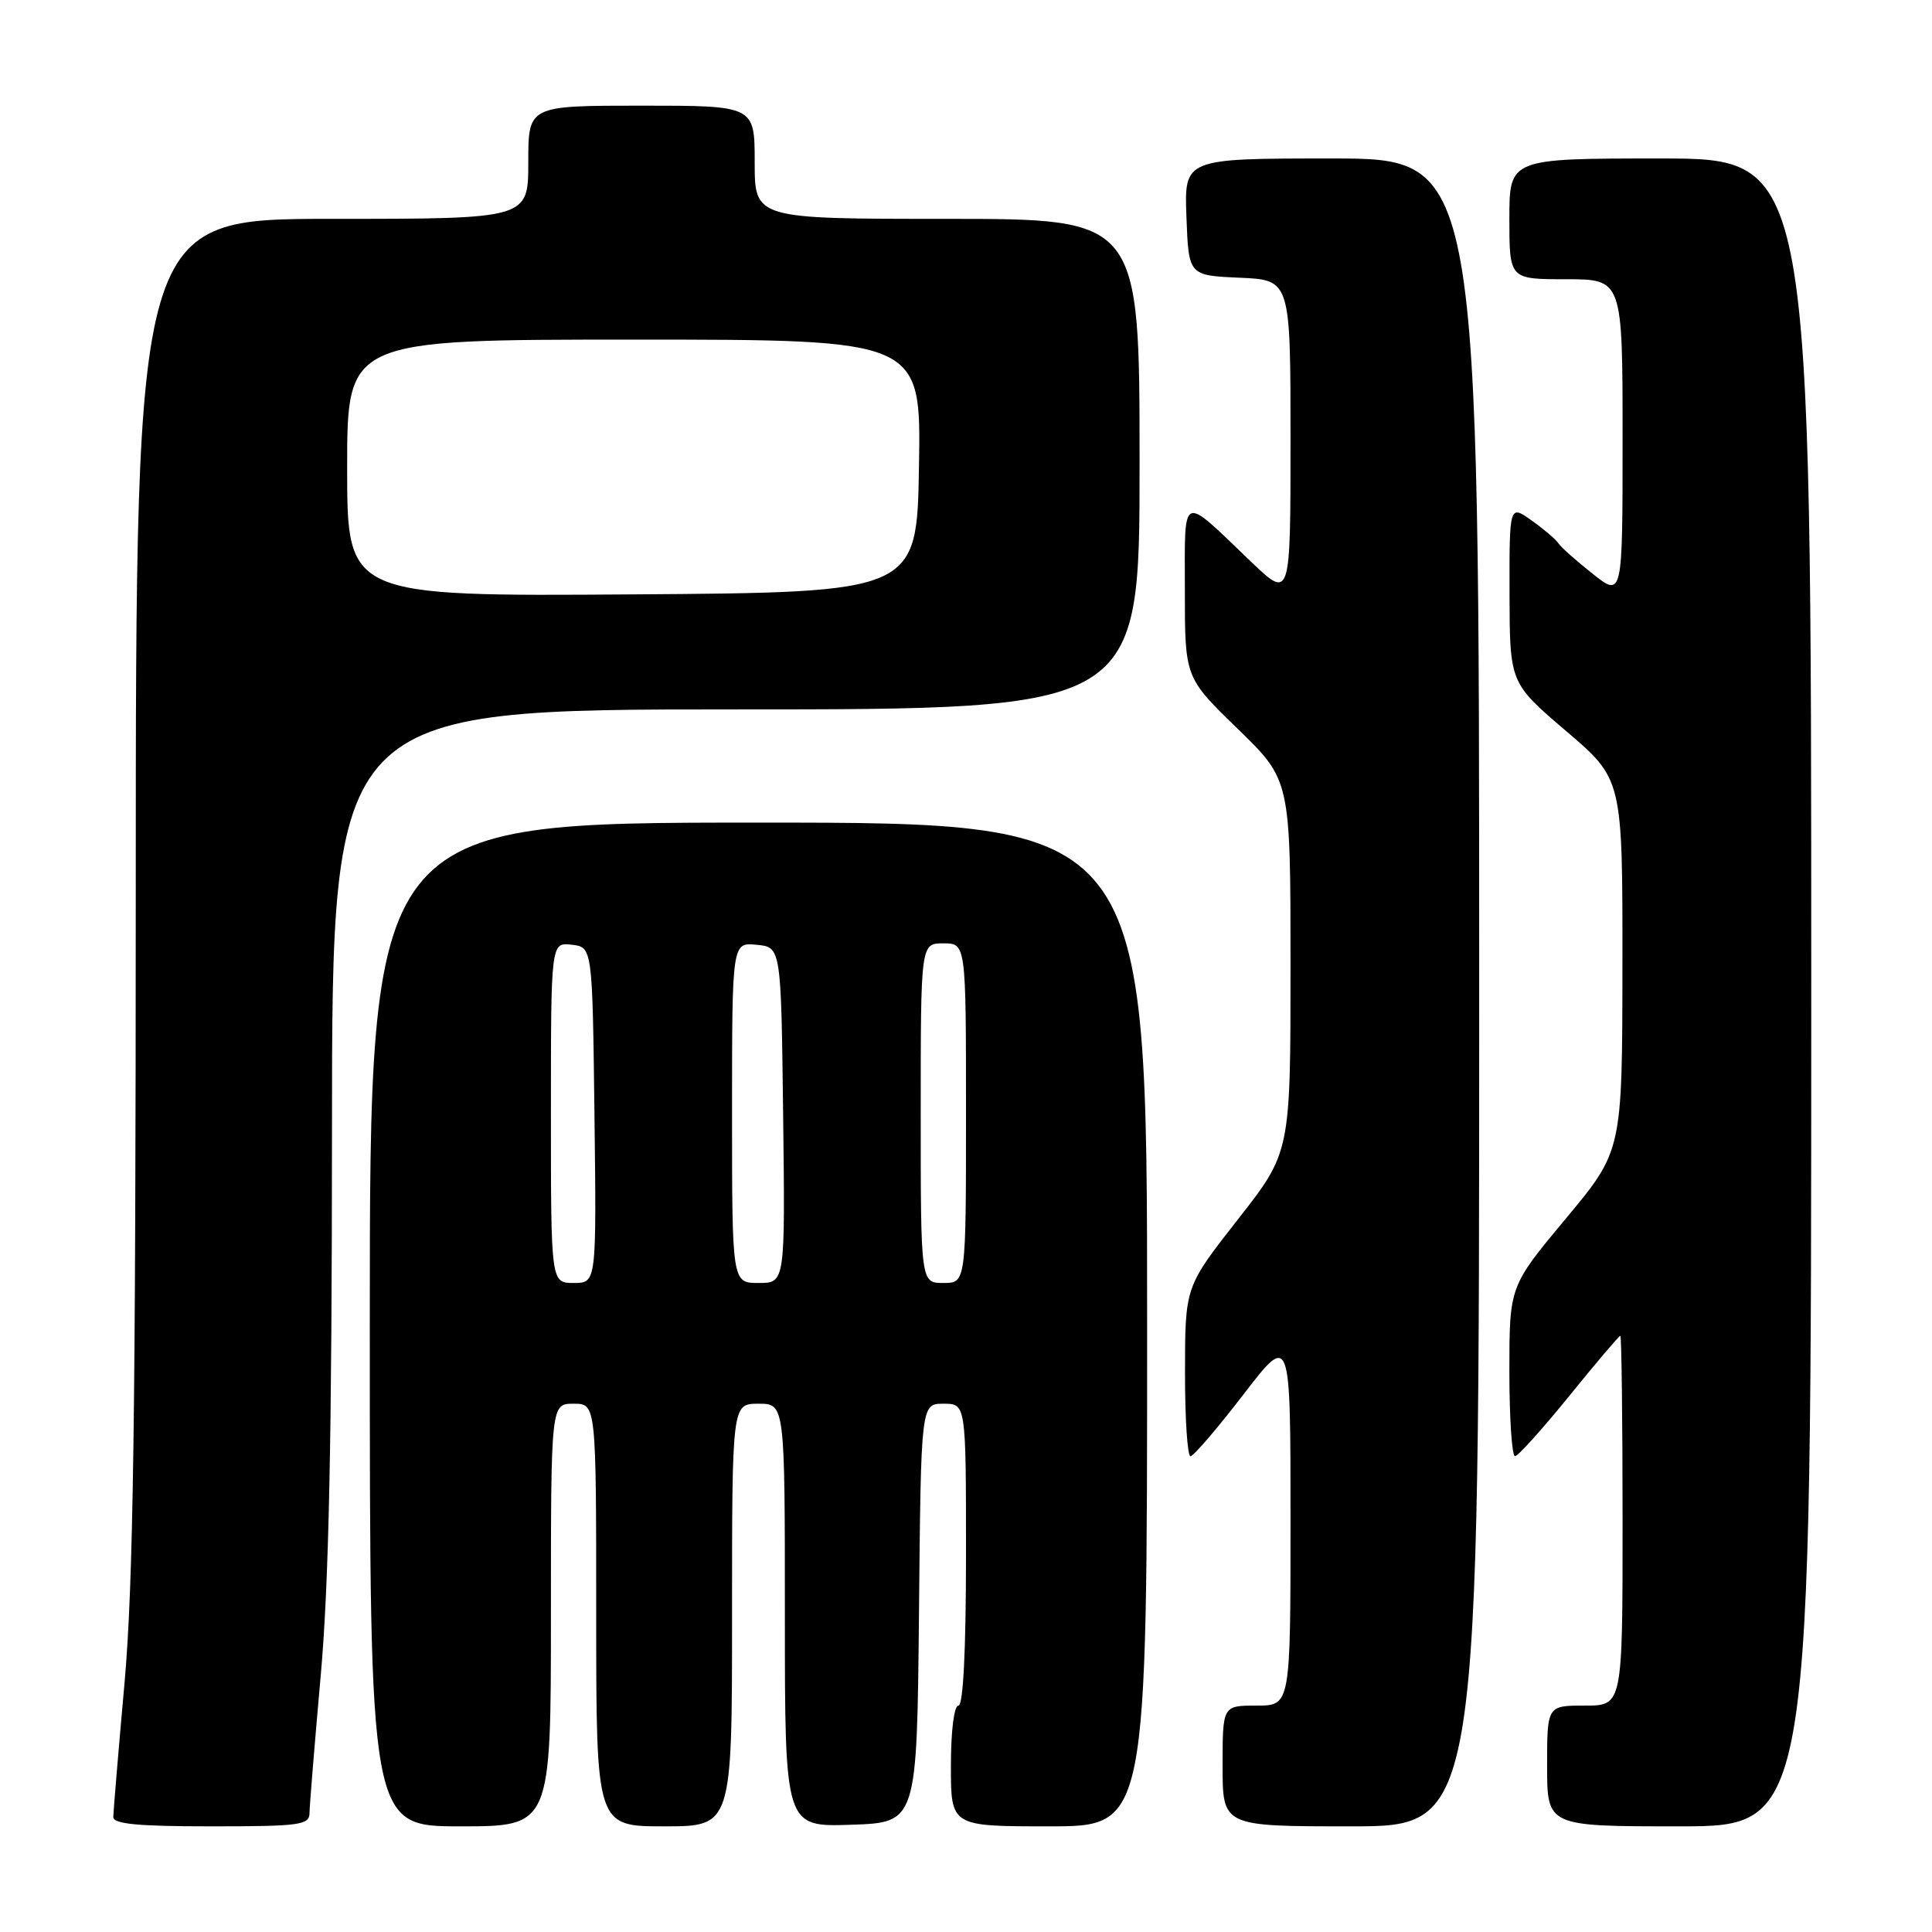 <?xml version="1.0" encoding="UTF-8" standalone="no"?>
<!DOCTYPE svg PUBLIC "-//W3C//DTD SVG 1.1//EN" "http://www.w3.org/Graphics/SVG/1.1/DTD/svg11.dtd" >
<svg xmlns="http://www.w3.org/2000/svg" xmlns:xlink="http://www.w3.org/1999/xlink" version="1.1" viewBox="0 0 256 256">
 <g >
 <path fill="currentColor"
d=" M 41.01 240.25 C 41.02 239.29 41.69 231.07 42.50 222.00 C 43.58 209.89 43.98 190.68 43.99 149.75 C 44.00 94.00 44.00 94.00 97.50 94.00 C 151.00 94.00 151.00 94.00 151.00 61.50 C 151.00 29.00 151.00 29.00 125.50 29.00 C 100.00 29.00 100.00 29.00 100.00 21.50 C 100.00 14.00 100.00 14.00 85.00 14.00 C 70.00 14.00 70.00 14.00 70.00 21.50 C 70.00 29.00 70.00 29.00 44.00 29.00 C 18.00 29.00 18.00 29.00 17.99 117.75 C 17.98 187.77 17.66 209.98 16.50 223.00 C 15.69 232.07 15.02 240.06 15.01 240.75 C 15.00 241.69 18.26 242.00 28.00 242.00 C 39.71 242.00 41.00 241.83 41.01 240.25 Z  M 73.00 214.00 C 73.00 186.00 73.00 186.00 76.00 186.00 C 79.00 186.00 79.00 186.00 79.00 214.00 C 79.00 242.00 79.00 242.00 88.00 242.00 C 97.00 242.00 97.00 242.00 97.00 214.00 C 97.00 186.00 97.00 186.00 100.50 186.00 C 104.00 186.00 104.00 186.00 104.00 214.04 C 104.00 242.08 104.00 242.08 112.75 241.79 C 121.50 241.50 121.50 241.50 121.77 213.75 C 122.03 186.00 122.03 186.00 125.02 186.00 C 128.00 186.00 128.00 186.00 128.00 206.00 C 128.00 218.67 127.63 226.00 127.00 226.00 C 126.42 226.00 126.00 229.33 126.00 234.00 C 126.00 242.00 126.00 242.00 139.00 242.00 C 152.00 242.00 152.00 242.00 152.00 175.50 C 152.00 109.00 152.00 109.00 100.50 109.00 C 49.00 109.00 49.00 109.00 49.00 175.50 C 49.00 242.00 49.00 242.00 61.00 242.00 C 73.00 242.00 73.00 242.00 73.00 214.00 Z  M 196.00 131.50 C 196.00 21.00 196.00 21.00 176.46 21.00 C 156.92 21.00 156.92 21.00 157.21 28.75 C 157.50 36.50 157.50 36.50 164.25 36.80 C 171.00 37.09 171.00 37.09 171.00 58.26 C 171.00 79.43 171.00 79.43 165.75 74.41 C 156.35 65.41 157.00 65.13 157.00 78.27 C 157.00 89.78 157.00 89.78 164.00 96.57 C 171.00 103.36 171.00 103.36 171.00 128.02 C 171.00 152.68 171.00 152.68 164.02 161.59 C 157.03 170.50 157.03 170.50 157.02 181.75 C 157.01 187.94 157.34 192.98 157.75 192.96 C 158.16 192.94 161.31 189.26 164.75 184.79 C 171.00 176.66 171.00 176.66 171.00 201.33 C 171.00 226.00 171.00 226.00 166.50 226.00 C 162.00 226.00 162.00 226.00 162.00 234.00 C 162.00 242.00 162.00 242.00 179.00 242.00 C 196.00 242.00 196.00 242.00 196.00 131.50 Z  M 240.00 131.50 C 240.00 21.00 240.00 21.00 220.00 21.00 C 200.00 21.00 200.00 21.00 200.00 29.00 C 200.00 37.00 200.00 37.00 207.50 37.00 C 215.00 37.00 215.00 37.00 215.00 58.08 C 215.00 79.17 215.00 79.17 211.01 76.01 C 208.82 74.27 206.78 72.46 206.48 71.97 C 206.18 71.49 204.60 70.14 202.97 68.98 C 200.00 66.86 200.00 66.86 200.02 78.68 C 200.05 90.50 200.05 90.50 207.52 96.87 C 215.00 103.24 215.00 103.24 214.98 127.87 C 214.96 152.50 214.96 152.50 207.48 161.47 C 200.00 170.44 200.00 170.44 200.00 181.72 C 200.00 187.92 200.34 192.98 200.75 192.95 C 201.16 192.93 204.40 189.33 207.95 184.95 C 211.49 180.58 214.53 177.00 214.70 177.00 C 214.86 177.00 215.00 188.03 215.00 201.50 C 215.00 226.00 215.00 226.00 210.00 226.00 C 205.00 226.00 205.00 226.00 205.00 234.00 C 205.00 242.00 205.00 242.00 222.50 242.00 C 240.00 242.00 240.00 242.00 240.00 131.50 Z  M 46.00 62.01 C 46.00 45.00 46.00 45.00 84.02 45.00 C 122.05 45.00 122.05 45.00 121.77 61.75 C 121.50 78.50 121.50 78.50 83.75 78.76 C 46.00 79.02 46.00 79.02 46.00 62.01 Z  M 73.00 147.43 C 73.00 124.87 73.00 124.87 75.75 125.18 C 78.50 125.50 78.50 125.50 78.77 147.75 C 79.04 170.00 79.04 170.00 76.02 170.00 C 73.00 170.00 73.00 170.00 73.00 147.43 Z  M 97.00 147.44 C 97.00 124.87 97.00 124.87 100.25 125.19 C 103.50 125.50 103.50 125.50 103.77 147.75 C 104.04 170.00 104.04 170.00 100.52 170.00 C 97.00 170.00 97.00 170.00 97.00 147.44 Z  M 122.00 147.50 C 122.00 125.00 122.00 125.00 125.00 125.00 C 128.00 125.00 128.00 125.00 128.00 147.50 C 128.00 170.00 128.00 170.00 125.00 170.00 C 122.00 170.00 122.00 170.00 122.00 147.50 Z "/>
</g>
</svg>